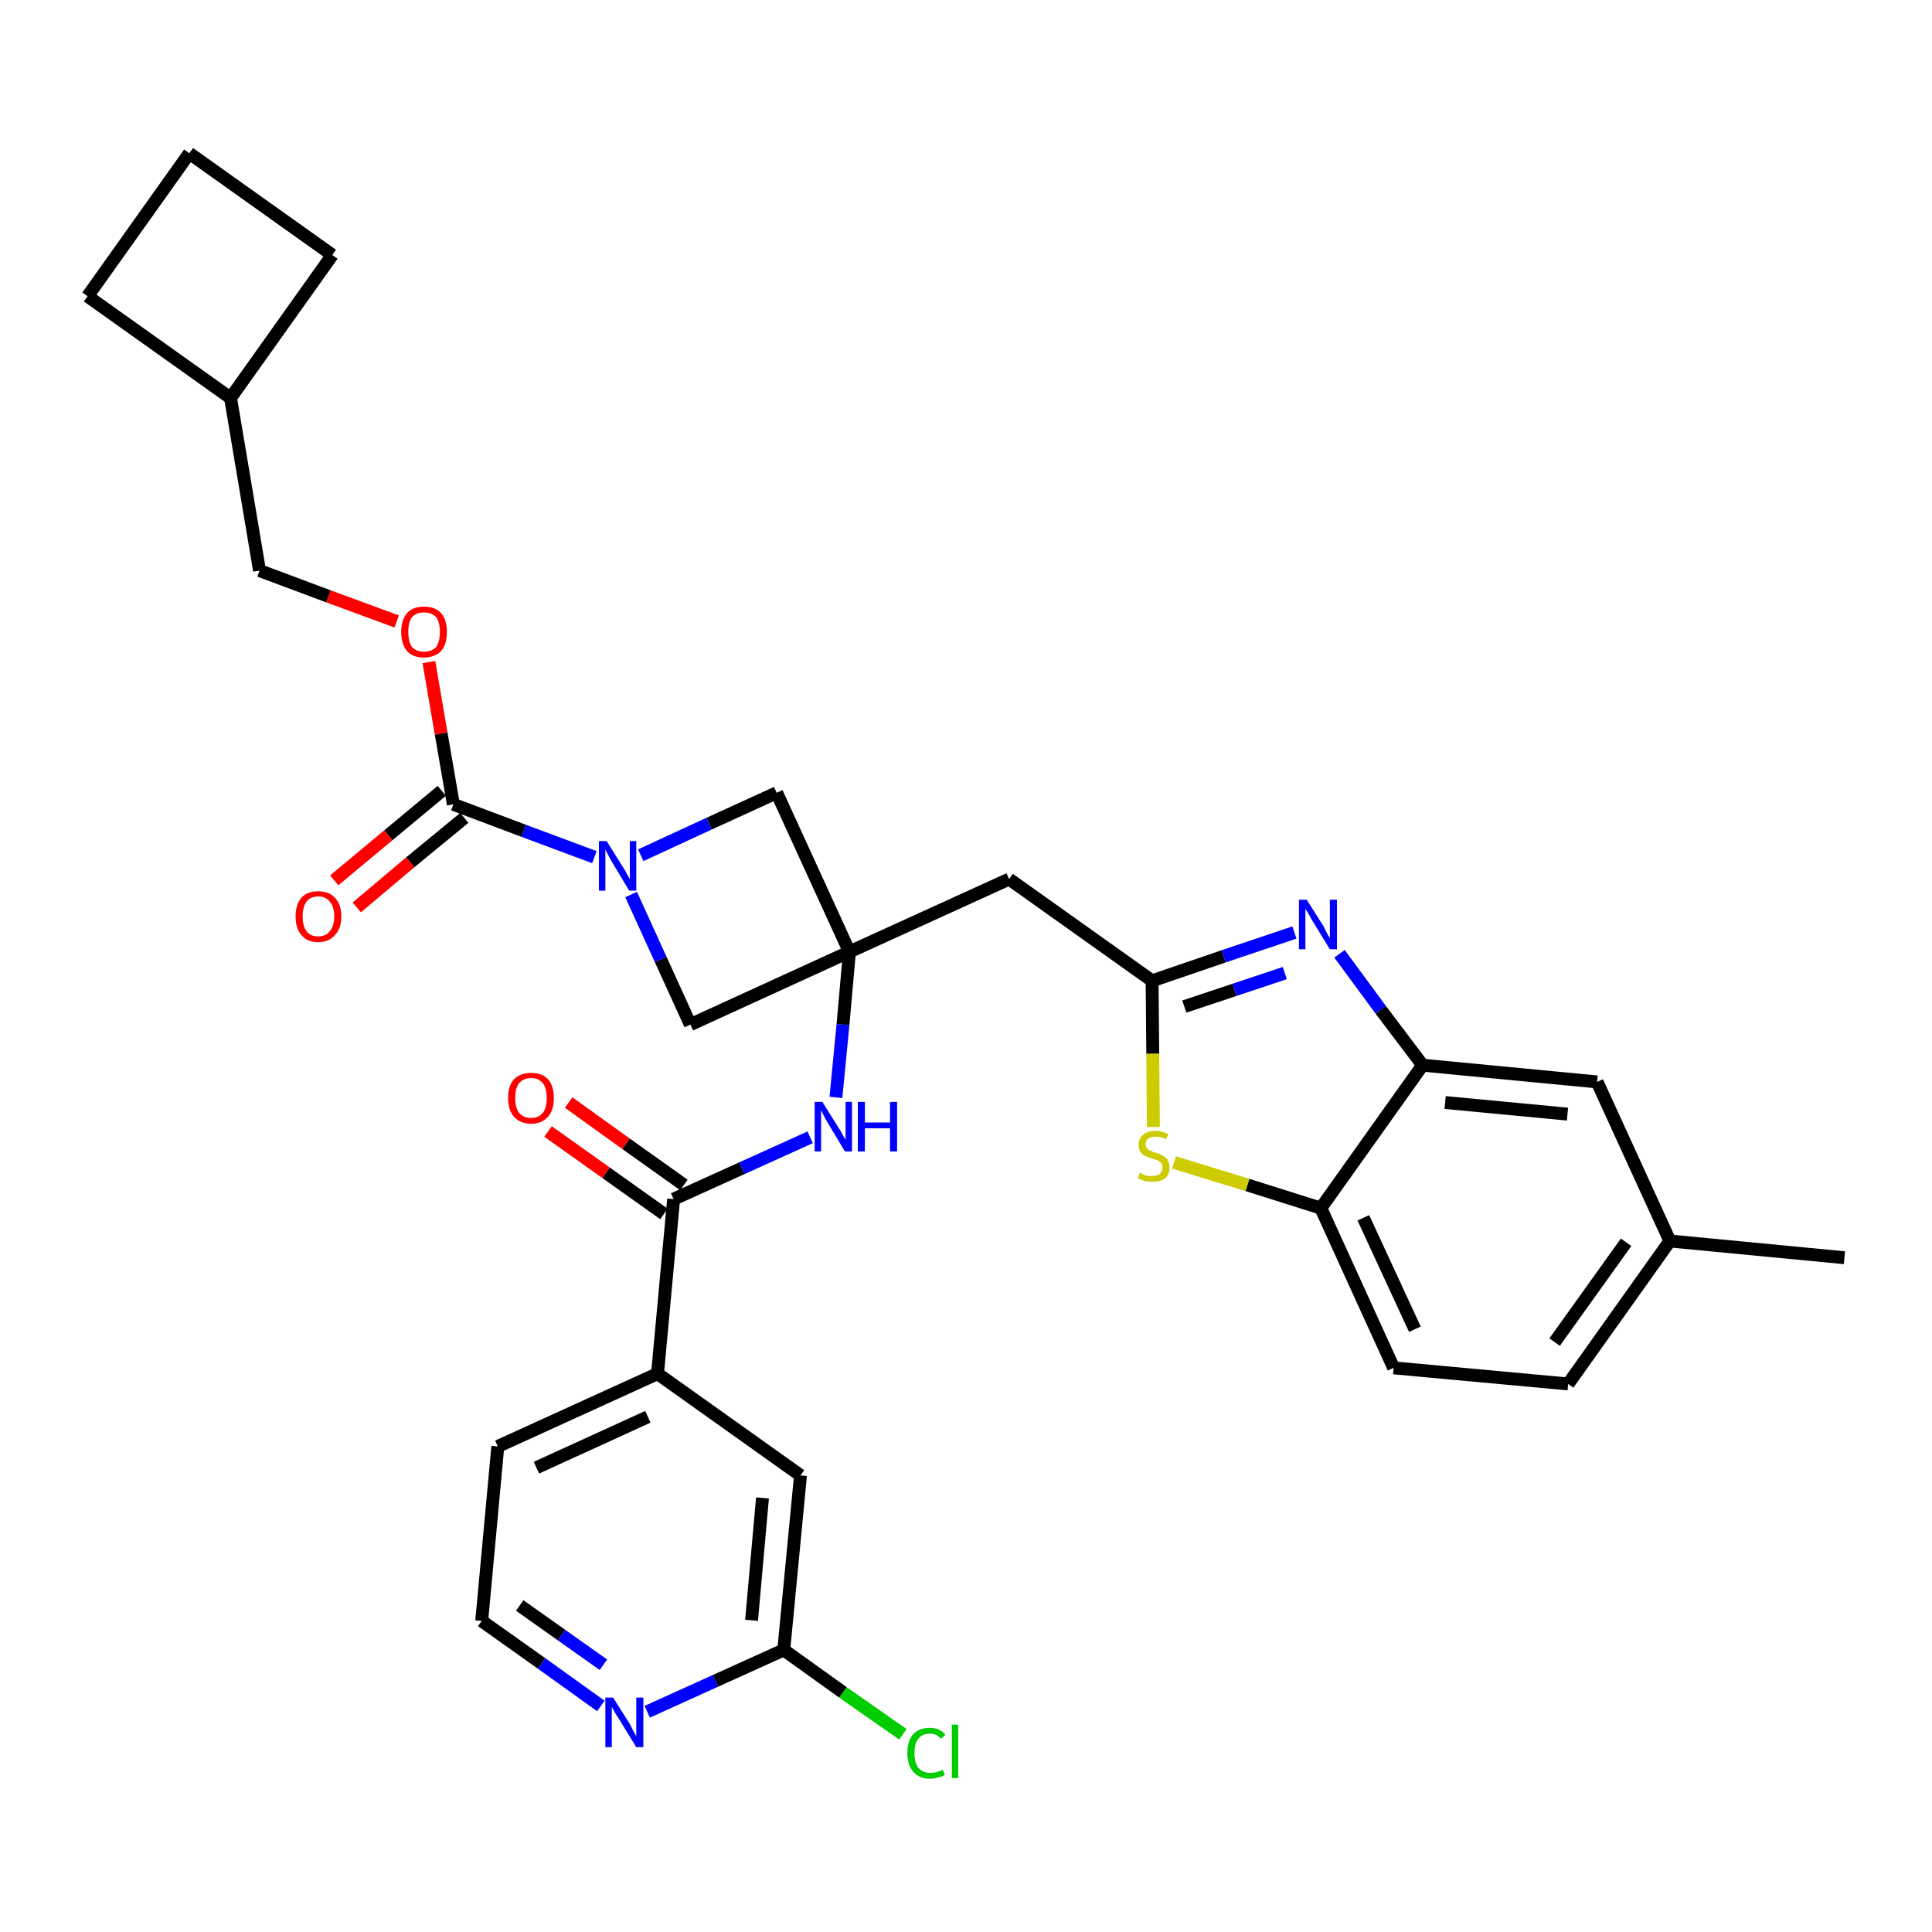 <?xml version='1.0' encoding='iso-8859-1'?>
<svg version='1.1' baseProfile='full'
              xmlns='http://www.w3.org/2000/svg'
                      xmlns:rdkit='http://www.rdkit.org/xml'
                      xmlns:xlink='http://www.w3.org/1999/xlink'
                  xml:space='preserve'
width='300px' height='300px' viewBox='0 0 300 300'>
<!-- END OF HEADER -->
<path class='bond-0 atom-0 atom-1' d='M 286.4,195.3 L 259.3,192.7' style='fill:none;fill-rule:evenodd;stroke:#000000;stroke-width:2.0px;stroke-linecap:butt;stroke-linejoin:miter;stroke-opacity:1' />
<path class='bond-1 atom-1 atom-2' d='M 259.3,192.7 L 243.5,214.9' style='fill:none;fill-rule:evenodd;stroke:#000000;stroke-width:2.0px;stroke-linecap:butt;stroke-linejoin:miter;stroke-opacity:1' />
<path class='bond-1 atom-1 atom-2' d='M 252.5,192.9 L 241.4,208.4' style='fill:none;fill-rule:evenodd;stroke:#000000;stroke-width:2.0px;stroke-linecap:butt;stroke-linejoin:miter;stroke-opacity:1' />
<path class='bond-32 atom-32 atom-1' d='M 248.0,168.0 L 259.3,192.7' style='fill:none;fill-rule:evenodd;stroke:#000000;stroke-width:2.0px;stroke-linecap:butt;stroke-linejoin:miter;stroke-opacity:1' />
<path class='bond-2 atom-2 atom-3' d='M 243.5,214.9 L 216.4,212.4' style='fill:none;fill-rule:evenodd;stroke:#000000;stroke-width:2.0px;stroke-linecap:butt;stroke-linejoin:miter;stroke-opacity:1' />
<path class='bond-3 atom-3 atom-4' d='M 216.4,212.4 L 205.1,187.6' style='fill:none;fill-rule:evenodd;stroke:#000000;stroke-width:2.0px;stroke-linecap:butt;stroke-linejoin:miter;stroke-opacity:1' />
<path class='bond-3 atom-3 atom-4' d='M 219.7,206.4 L 211.7,189.1' style='fill:none;fill-rule:evenodd;stroke:#000000;stroke-width:2.0px;stroke-linecap:butt;stroke-linejoin:miter;stroke-opacity:1' />
<path class='bond-4 atom-4 atom-5' d='M 205.1,187.6 L 193.7,184.0' style='fill:none;fill-rule:evenodd;stroke:#000000;stroke-width:2.0px;stroke-linecap:butt;stroke-linejoin:miter;stroke-opacity:1' />
<path class='bond-4 atom-4 atom-5' d='M 193.7,184.0 L 182.3,180.5' style='fill:none;fill-rule:evenodd;stroke:#CCCC00;stroke-width:2.0px;stroke-linecap:butt;stroke-linejoin:miter;stroke-opacity:1' />
<path class='bond-33 atom-31 atom-4' d='M 220.9,165.4 L 205.1,187.6' style='fill:none;fill-rule:evenodd;stroke:#000000;stroke-width:2.0px;stroke-linecap:butt;stroke-linejoin:miter;stroke-opacity:1' />
<path class='bond-5 atom-5 atom-6' d='M 179.1,175.0 L 179.0,163.6' style='fill:none;fill-rule:evenodd;stroke:#CCCC00;stroke-width:2.0px;stroke-linecap:butt;stroke-linejoin:miter;stroke-opacity:1' />
<path class='bond-5 atom-5 atom-6' d='M 179.0,163.6 L 178.9,152.3' style='fill:none;fill-rule:evenodd;stroke:#000000;stroke-width:2.0px;stroke-linecap:butt;stroke-linejoin:miter;stroke-opacity:1' />
<path class='bond-6 atom-6 atom-7' d='M 178.9,152.3 L 156.7,136.5' style='fill:none;fill-rule:evenodd;stroke:#000000;stroke-width:2.0px;stroke-linecap:butt;stroke-linejoin:miter;stroke-opacity:1' />
<path class='bond-29 atom-6 atom-30' d='M 178.9,152.3 L 190.0,148.5' style='fill:none;fill-rule:evenodd;stroke:#000000;stroke-width:2.0px;stroke-linecap:butt;stroke-linejoin:miter;stroke-opacity:1' />
<path class='bond-29 atom-6 atom-30' d='M 190.0,148.5 L 201.0,144.8' style='fill:none;fill-rule:evenodd;stroke:#0000FF;stroke-width:2.0px;stroke-linecap:butt;stroke-linejoin:miter;stroke-opacity:1' />
<path class='bond-29 atom-6 atom-30' d='M 183.9,156.3 L 191.7,153.7' style='fill:none;fill-rule:evenodd;stroke:#000000;stroke-width:2.0px;stroke-linecap:butt;stroke-linejoin:miter;stroke-opacity:1' />
<path class='bond-29 atom-6 atom-30' d='M 191.7,153.7 L 199.5,151.1' style='fill:none;fill-rule:evenodd;stroke:#0000FF;stroke-width:2.0px;stroke-linecap:butt;stroke-linejoin:miter;stroke-opacity:1' />
<path class='bond-7 atom-7 atom-8' d='M 156.7,136.5 L 131.9,147.8' style='fill:none;fill-rule:evenodd;stroke:#000000;stroke-width:2.0px;stroke-linecap:butt;stroke-linejoin:miter;stroke-opacity:1' />
<path class='bond-8 atom-8 atom-9' d='M 131.9,147.8 L 130.9,159.1' style='fill:none;fill-rule:evenodd;stroke:#000000;stroke-width:2.0px;stroke-linecap:butt;stroke-linejoin:miter;stroke-opacity:1' />
<path class='bond-8 atom-8 atom-9' d='M 130.9,159.1 L 129.8,170.4' style='fill:none;fill-rule:evenodd;stroke:#0000FF;stroke-width:2.0px;stroke-linecap:butt;stroke-linejoin:miter;stroke-opacity:1' />
<path class='bond-18 atom-8 atom-19' d='M 131.9,147.8 L 120.6,123.1' style='fill:none;fill-rule:evenodd;stroke:#000000;stroke-width:2.0px;stroke-linecap:butt;stroke-linejoin:miter;stroke-opacity:1' />
<path class='bond-34 atom-29 atom-8' d='M 107.2,159.1 L 131.9,147.8' style='fill:none;fill-rule:evenodd;stroke:#000000;stroke-width:2.0px;stroke-linecap:butt;stroke-linejoin:miter;stroke-opacity:1' />
<path class='bond-9 atom-9 atom-10' d='M 125.8,176.6 L 115.2,181.4' style='fill:none;fill-rule:evenodd;stroke:#0000FF;stroke-width:2.0px;stroke-linecap:butt;stroke-linejoin:miter;stroke-opacity:1' />
<path class='bond-9 atom-9 atom-10' d='M 115.2,181.4 L 104.6,186.2' style='fill:none;fill-rule:evenodd;stroke:#000000;stroke-width:2.0px;stroke-linecap:butt;stroke-linejoin:miter;stroke-opacity:1' />
<path class='bond-10 atom-10 atom-11' d='M 106.2,184.0 L 97.2,177.6' style='fill:none;fill-rule:evenodd;stroke:#000000;stroke-width:2.0px;stroke-linecap:butt;stroke-linejoin:miter;stroke-opacity:1' />
<path class='bond-10 atom-10 atom-11' d='M 97.2,177.6 L 88.3,171.2' style='fill:none;fill-rule:evenodd;stroke:#FF0000;stroke-width:2.0px;stroke-linecap:butt;stroke-linejoin:miter;stroke-opacity:1' />
<path class='bond-10 atom-10 atom-11' d='M 103.1,188.5 L 94.1,182.1' style='fill:none;fill-rule:evenodd;stroke:#000000;stroke-width:2.0px;stroke-linecap:butt;stroke-linejoin:miter;stroke-opacity:1' />
<path class='bond-10 atom-10 atom-11' d='M 94.1,182.1 L 85.1,175.7' style='fill:none;fill-rule:evenodd;stroke:#FF0000;stroke-width:2.0px;stroke-linecap:butt;stroke-linejoin:miter;stroke-opacity:1' />
<path class='bond-11 atom-10 atom-12' d='M 104.6,186.2 L 102.1,213.3' style='fill:none;fill-rule:evenodd;stroke:#000000;stroke-width:2.0px;stroke-linecap:butt;stroke-linejoin:miter;stroke-opacity:1' />
<path class='bond-12 atom-12 atom-13' d='M 102.1,213.3 L 77.3,224.6' style='fill:none;fill-rule:evenodd;stroke:#000000;stroke-width:2.0px;stroke-linecap:butt;stroke-linejoin:miter;stroke-opacity:1' />
<path class='bond-12 atom-12 atom-13' d='M 100.6,220.0 L 83.3,227.9' style='fill:none;fill-rule:evenodd;stroke:#000000;stroke-width:2.0px;stroke-linecap:butt;stroke-linejoin:miter;stroke-opacity:1' />
<path class='bond-35 atom-18 atom-12' d='M 124.3,229.1 L 102.1,213.3' style='fill:none;fill-rule:evenodd;stroke:#000000;stroke-width:2.0px;stroke-linecap:butt;stroke-linejoin:miter;stroke-opacity:1' />
<path class='bond-13 atom-13 atom-14' d='M 77.3,224.6 L 74.8,251.7' style='fill:none;fill-rule:evenodd;stroke:#000000;stroke-width:2.0px;stroke-linecap:butt;stroke-linejoin:miter;stroke-opacity:1' />
<path class='bond-14 atom-14 atom-15' d='M 74.8,251.7 L 84.1,258.3' style='fill:none;fill-rule:evenodd;stroke:#000000;stroke-width:2.0px;stroke-linecap:butt;stroke-linejoin:miter;stroke-opacity:1' />
<path class='bond-14 atom-14 atom-15' d='M 84.1,258.3 L 93.3,264.9' style='fill:none;fill-rule:evenodd;stroke:#0000FF;stroke-width:2.0px;stroke-linecap:butt;stroke-linejoin:miter;stroke-opacity:1' />
<path class='bond-14 atom-14 atom-15' d='M 80.7,249.3 L 87.2,253.9' style='fill:none;fill-rule:evenodd;stroke:#000000;stroke-width:2.0px;stroke-linecap:butt;stroke-linejoin:miter;stroke-opacity:1' />
<path class='bond-14 atom-14 atom-15' d='M 87.2,253.9 L 93.7,258.5' style='fill:none;fill-rule:evenodd;stroke:#0000FF;stroke-width:2.0px;stroke-linecap:butt;stroke-linejoin:miter;stroke-opacity:1' />
<path class='bond-15 atom-15 atom-16' d='M 100.5,265.8 L 111.1,261.0' style='fill:none;fill-rule:evenodd;stroke:#0000FF;stroke-width:2.0px;stroke-linecap:butt;stroke-linejoin:miter;stroke-opacity:1' />
<path class='bond-15 atom-15 atom-16' d='M 111.1,261.0 L 121.7,256.2' style='fill:none;fill-rule:evenodd;stroke:#000000;stroke-width:2.0px;stroke-linecap:butt;stroke-linejoin:miter;stroke-opacity:1' />
<path class='bond-16 atom-16 atom-17' d='M 121.7,256.2 L 130.9,262.8' style='fill:none;fill-rule:evenodd;stroke:#000000;stroke-width:2.0px;stroke-linecap:butt;stroke-linejoin:miter;stroke-opacity:1' />
<path class='bond-16 atom-16 atom-17' d='M 130.9,262.8 L 140.2,269.3' style='fill:none;fill-rule:evenodd;stroke:#00CC00;stroke-width:2.0px;stroke-linecap:butt;stroke-linejoin:miter;stroke-opacity:1' />
<path class='bond-17 atom-16 atom-18' d='M 121.7,256.2 L 124.3,229.1' style='fill:none;fill-rule:evenodd;stroke:#000000;stroke-width:2.0px;stroke-linecap:butt;stroke-linejoin:miter;stroke-opacity:1' />
<path class='bond-17 atom-16 atom-18' d='M 116.7,251.6 L 118.4,232.6' style='fill:none;fill-rule:evenodd;stroke:#000000;stroke-width:2.0px;stroke-linecap:butt;stroke-linejoin:miter;stroke-opacity:1' />
<path class='bond-19 atom-19 atom-20' d='M 120.6,123.1 L 110.1,127.9' style='fill:none;fill-rule:evenodd;stroke:#000000;stroke-width:2.0px;stroke-linecap:butt;stroke-linejoin:miter;stroke-opacity:1' />
<path class='bond-19 atom-19 atom-20' d='M 110.1,127.9 L 99.5,132.8' style='fill:none;fill-rule:evenodd;stroke:#0000FF;stroke-width:2.0px;stroke-linecap:butt;stroke-linejoin:miter;stroke-opacity:1' />
<path class='bond-20 atom-20 atom-21' d='M 92.3,133.1 L 81.3,129.0' style='fill:none;fill-rule:evenodd;stroke:#0000FF;stroke-width:2.0px;stroke-linecap:butt;stroke-linejoin:miter;stroke-opacity:1' />
<path class='bond-20 atom-20 atom-21' d='M 81.3,129.0 L 70.4,124.9' style='fill:none;fill-rule:evenodd;stroke:#000000;stroke-width:2.0px;stroke-linecap:butt;stroke-linejoin:miter;stroke-opacity:1' />
<path class='bond-28 atom-20 atom-29' d='M 98.0,138.9 L 102.6,149.0' style='fill:none;fill-rule:evenodd;stroke:#0000FF;stroke-width:2.0px;stroke-linecap:butt;stroke-linejoin:miter;stroke-opacity:1' />
<path class='bond-28 atom-20 atom-29' d='M 102.6,149.0 L 107.2,159.1' style='fill:none;fill-rule:evenodd;stroke:#000000;stroke-width:2.0px;stroke-linecap:butt;stroke-linejoin:miter;stroke-opacity:1' />
<path class='bond-21 atom-21 atom-22' d='M 68.6,122.8 L 60.3,129.7' style='fill:none;fill-rule:evenodd;stroke:#000000;stroke-width:2.0px;stroke-linecap:butt;stroke-linejoin:miter;stroke-opacity:1' />
<path class='bond-21 atom-21 atom-22' d='M 60.3,129.7 L 51.9,136.7' style='fill:none;fill-rule:evenodd;stroke:#FF0000;stroke-width:2.0px;stroke-linecap:butt;stroke-linejoin:miter;stroke-opacity:1' />
<path class='bond-21 atom-21 atom-22' d='M 72.1,127.0 L 63.7,133.9' style='fill:none;fill-rule:evenodd;stroke:#000000;stroke-width:2.0px;stroke-linecap:butt;stroke-linejoin:miter;stroke-opacity:1' />
<path class='bond-21 atom-21 atom-22' d='M 63.7,133.9 L 55.4,140.9' style='fill:none;fill-rule:evenodd;stroke:#FF0000;stroke-width:2.0px;stroke-linecap:butt;stroke-linejoin:miter;stroke-opacity:1' />
<path class='bond-22 atom-21 atom-23' d='M 70.4,124.9 L 68.5,113.9' style='fill:none;fill-rule:evenodd;stroke:#000000;stroke-width:2.0px;stroke-linecap:butt;stroke-linejoin:miter;stroke-opacity:1' />
<path class='bond-22 atom-21 atom-23' d='M 68.5,113.9 L 66.6,102.8' style='fill:none;fill-rule:evenodd;stroke:#FF0000;stroke-width:2.0px;stroke-linecap:butt;stroke-linejoin:miter;stroke-opacity:1' />
<path class='bond-23 atom-23 atom-24' d='M 61.6,96.5 L 51.0,92.6' style='fill:none;fill-rule:evenodd;stroke:#FF0000;stroke-width:2.0px;stroke-linecap:butt;stroke-linejoin:miter;stroke-opacity:1' />
<path class='bond-23 atom-23 atom-24' d='M 51.0,92.6 L 40.3,88.6' style='fill:none;fill-rule:evenodd;stroke:#000000;stroke-width:2.0px;stroke-linecap:butt;stroke-linejoin:miter;stroke-opacity:1' />
<path class='bond-24 atom-24 atom-25' d='M 40.3,88.6 L 35.8,61.8' style='fill:none;fill-rule:evenodd;stroke:#000000;stroke-width:2.0px;stroke-linecap:butt;stroke-linejoin:miter;stroke-opacity:1' />
<path class='bond-25 atom-25 atom-26' d='M 35.8,61.8 L 51.6,39.6' style='fill:none;fill-rule:evenodd;stroke:#000000;stroke-width:2.0px;stroke-linecap:butt;stroke-linejoin:miter;stroke-opacity:1' />
<path class='bond-36 atom-28 atom-25' d='M 13.6,46.0 L 35.8,61.8' style='fill:none;fill-rule:evenodd;stroke:#000000;stroke-width:2.0px;stroke-linecap:butt;stroke-linejoin:miter;stroke-opacity:1' />
<path class='bond-26 atom-26 atom-27' d='M 51.6,39.6 L 29.4,23.8' style='fill:none;fill-rule:evenodd;stroke:#000000;stroke-width:2.0px;stroke-linecap:butt;stroke-linejoin:miter;stroke-opacity:1' />
<path class='bond-27 atom-27 atom-28' d='M 29.4,23.8 L 13.6,46.0' style='fill:none;fill-rule:evenodd;stroke:#000000;stroke-width:2.0px;stroke-linecap:butt;stroke-linejoin:miter;stroke-opacity:1' />
<path class='bond-30 atom-30 atom-31' d='M 208.0,148.1 L 214.4,156.8' style='fill:none;fill-rule:evenodd;stroke:#0000FF;stroke-width:2.0px;stroke-linecap:butt;stroke-linejoin:miter;stroke-opacity:1' />
<path class='bond-30 atom-30 atom-31' d='M 214.4,156.8 L 220.9,165.4' style='fill:none;fill-rule:evenodd;stroke:#000000;stroke-width:2.0px;stroke-linecap:butt;stroke-linejoin:miter;stroke-opacity:1' />
<path class='bond-31 atom-31 atom-32' d='M 220.9,165.4 L 248.0,168.0' style='fill:none;fill-rule:evenodd;stroke:#000000;stroke-width:2.0px;stroke-linecap:butt;stroke-linejoin:miter;stroke-opacity:1' />
<path class='bond-31 atom-31 atom-32' d='M 224.4,171.2 L 243.4,173.0' style='fill:none;fill-rule:evenodd;stroke:#000000;stroke-width:2.0px;stroke-linecap:butt;stroke-linejoin:miter;stroke-opacity:1' />
<path  class='atom-5' d='M 177.0 182.1
Q 177.1 182.1, 177.4 182.3
Q 177.8 182.5, 178.2 182.6
Q 178.6 182.6, 179.0 182.6
Q 179.7 182.6, 180.1 182.3
Q 180.5 181.9, 180.5 181.3
Q 180.5 180.9, 180.3 180.6
Q 180.1 180.4, 179.8 180.2
Q 179.5 180.1, 178.9 179.9
Q 178.2 179.7, 177.8 179.5
Q 177.4 179.3, 177.1 178.9
Q 176.8 178.5, 176.8 177.8
Q 176.8 176.8, 177.5 176.2
Q 178.2 175.6, 179.5 175.6
Q 180.3 175.6, 181.4 176.1
L 181.1 176.9
Q 180.2 176.5, 179.5 176.5
Q 178.7 176.5, 178.3 176.8
Q 177.9 177.1, 177.9 177.7
Q 177.9 178.1, 178.1 178.3
Q 178.3 178.6, 178.7 178.7
Q 179.0 178.9, 179.5 179.0
Q 180.2 179.2, 180.6 179.5
Q 181.0 179.7, 181.3 180.1
Q 181.6 180.6, 181.6 181.3
Q 181.6 182.4, 180.9 183.0
Q 180.2 183.5, 179.0 183.5
Q 178.3 183.5, 177.8 183.4
Q 177.3 183.2, 176.7 183.0
L 177.0 182.1
' fill='#CCCC00'/>
<path  class='atom-9' d='M 127.7 171.1
L 130.2 175.1
Q 130.5 175.5, 130.9 176.3
Q 131.3 177.0, 131.3 177.0
L 131.3 171.1
L 132.3 171.1
L 132.3 178.8
L 131.2 178.8
L 128.5 174.3
Q 128.2 173.8, 127.9 173.2
Q 127.6 172.6, 127.5 172.4
L 127.5 178.8
L 126.5 178.8
L 126.5 171.1
L 127.7 171.1
' fill='#0000FF'/>
<path  class='atom-9' d='M 133.2 171.1
L 134.3 171.1
L 134.3 174.3
L 138.2 174.3
L 138.2 171.1
L 139.3 171.1
L 139.3 178.8
L 138.2 178.8
L 138.2 175.2
L 134.3 175.2
L 134.3 178.8
L 133.2 178.8
L 133.2 171.1
' fill='#0000FF'/>
<path  class='atom-11' d='M 78.9 170.5
Q 78.9 168.6, 79.8 167.6
Q 80.8 166.6, 82.5 166.6
Q 84.2 166.6, 85.1 167.6
Q 86.0 168.6, 86.0 170.5
Q 86.0 172.4, 85.1 173.4
Q 84.1 174.5, 82.5 174.5
Q 80.8 174.5, 79.8 173.4
Q 78.9 172.4, 78.9 170.5
M 82.5 173.6
Q 83.6 173.6, 84.3 172.8
Q 84.9 172.0, 84.9 170.5
Q 84.9 169.0, 84.3 168.2
Q 83.6 167.4, 82.5 167.4
Q 81.3 167.4, 80.6 168.2
Q 80.0 169.0, 80.0 170.5
Q 80.0 172.0, 80.6 172.8
Q 81.3 173.6, 82.5 173.6
' fill='#FF0000'/>
<path  class='atom-15' d='M 95.2 263.6
L 97.8 267.7
Q 98.0 268.1, 98.4 268.9
Q 98.8 269.6, 98.8 269.6
L 98.8 263.6
L 99.9 263.6
L 99.9 271.3
L 98.8 271.3
L 96.1 266.9
Q 95.8 266.4, 95.4 265.8
Q 95.1 265.2, 95.0 265.0
L 95.0 271.3
L 94.0 271.3
L 94.0 263.6
L 95.2 263.6
' fill='#0000FF'/>
<path  class='atom-17' d='M 140.9 272.2
Q 140.9 270.3, 141.8 269.3
Q 142.7 268.3, 144.4 268.3
Q 146.0 268.3, 146.8 269.4
L 146.1 270.0
Q 145.5 269.2, 144.4 269.2
Q 143.2 269.2, 142.6 270.0
Q 142.0 270.7, 142.0 272.2
Q 142.0 273.7, 142.6 274.5
Q 143.3 275.3, 144.5 275.3
Q 145.4 275.3, 146.4 274.8
L 146.7 275.6
Q 146.3 275.9, 145.6 276.0
Q 145.0 276.2, 144.4 276.2
Q 142.7 276.2, 141.8 275.1
Q 140.9 274.1, 140.9 272.2
' fill='#00CC00'/>
<path  class='atom-17' d='M 147.8 267.8
L 148.8 267.8
L 148.8 276.1
L 147.8 276.1
L 147.8 267.8
' fill='#00CC00'/>
<path  class='atom-20' d='M 94.2 130.6
L 96.7 134.6
Q 97.0 135.0, 97.4 135.8
Q 97.8 136.5, 97.8 136.5
L 97.8 130.6
L 98.8 130.6
L 98.8 138.3
L 97.7 138.3
L 95.0 133.8
Q 94.7 133.3, 94.4 132.7
Q 94.1 132.1, 94.0 131.9
L 94.0 138.3
L 93.0 138.3
L 93.0 130.6
L 94.2 130.6
' fill='#0000FF'/>
<path  class='atom-22' d='M 45.9 142.3
Q 45.9 140.4, 46.8 139.4
Q 47.7 138.4, 49.4 138.4
Q 51.1 138.4, 52.0 139.4
Q 53.0 140.4, 53.0 142.3
Q 53.0 144.2, 52.0 145.2
Q 51.1 146.3, 49.4 146.3
Q 47.7 146.3, 46.8 145.2
Q 45.9 144.2, 45.9 142.3
M 49.4 145.4
Q 50.6 145.4, 51.2 144.6
Q 51.9 143.8, 51.9 142.3
Q 51.9 140.8, 51.2 140.0
Q 50.6 139.2, 49.4 139.2
Q 48.2 139.2, 47.6 140.0
Q 47.0 140.8, 47.0 142.3
Q 47.0 143.8, 47.6 144.6
Q 48.2 145.4, 49.4 145.4
' fill='#FF0000'/>
<path  class='atom-23' d='M 62.3 98.1
Q 62.3 96.3, 63.2 95.2
Q 64.1 94.2, 65.8 94.2
Q 67.6 94.2, 68.5 95.2
Q 69.4 96.3, 69.4 98.1
Q 69.4 100.0, 68.5 101.1
Q 67.5 102.1, 65.8 102.1
Q 64.1 102.1, 63.2 101.1
Q 62.3 100.0, 62.3 98.1
M 65.8 101.2
Q 67.0 101.2, 67.7 100.5
Q 68.3 99.7, 68.3 98.1
Q 68.3 96.6, 67.7 95.8
Q 67.0 95.1, 65.8 95.1
Q 64.7 95.1, 64.0 95.8
Q 63.4 96.6, 63.4 98.1
Q 63.4 99.7, 64.0 100.5
Q 64.7 101.2, 65.8 101.2
' fill='#FF0000'/>
<path  class='atom-30' d='M 202.9 139.7
L 205.5 143.8
Q 205.7 144.2, 206.1 145.0
Q 206.5 145.7, 206.5 145.7
L 206.5 139.7
L 207.6 139.7
L 207.6 147.4
L 206.5 147.4
L 203.8 143.0
Q 203.5 142.5, 203.2 141.9
Q 202.8 141.3, 202.7 141.1
L 202.7 147.4
L 201.7 147.4
L 201.7 139.7
L 202.9 139.7
' fill='#0000FF'/>
</svg>
